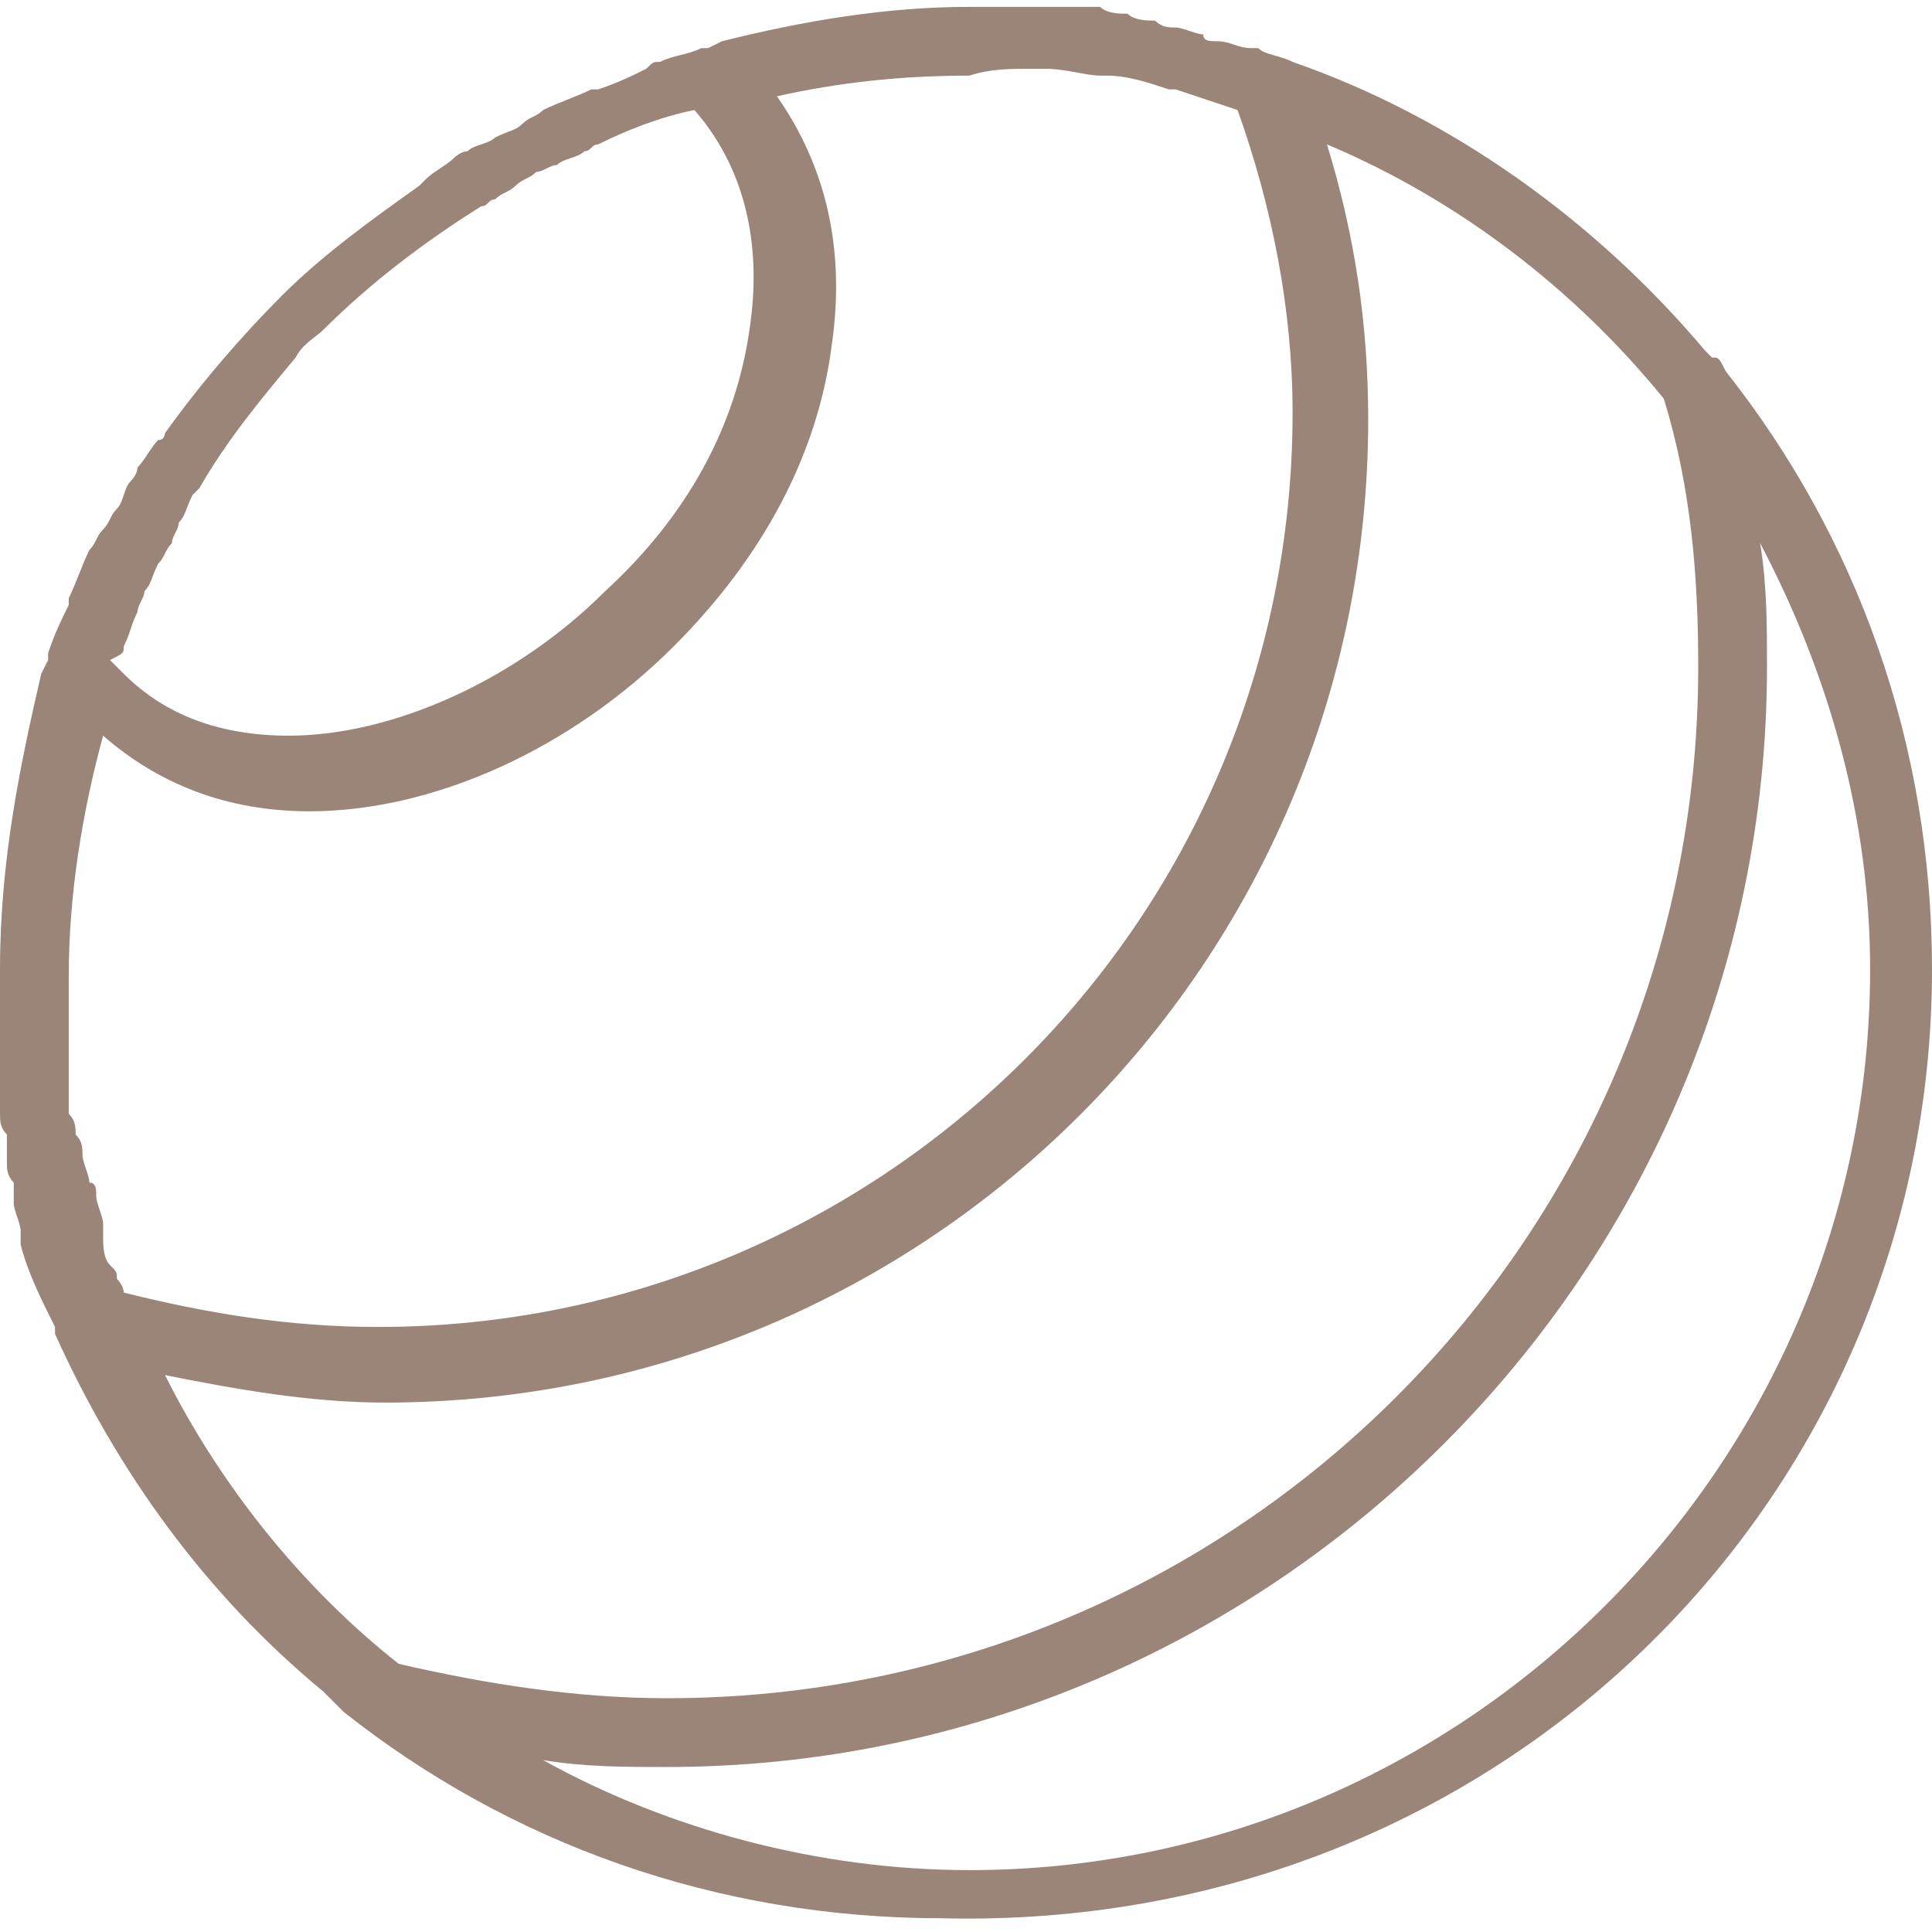 <?xml version="1.0" encoding="utf-8"?>
<!-- Generator: Adobe Illustrator 19.0.0, SVG Export Plug-In . SVG Version: 6.00 Build 0)  -->
<svg version="1.1" id="Layer_1" xmlns="http://www.w3.org/2000/svg" xmlns:xlink="http://www.w3.org/1999/xlink" x="0px" y="0px"
	 viewBox="-28 28.9 28.1 28.1" style="enable-background:new -28 28.9 28.1 28.1;" xml:space="preserve">
<style type="text/css">
	.st0{fill:#9B8578;}
</style>
<g id="XMLID_3305_">
	<path class="st0" d="M-2.9,34.3L-2.9,34.3L-2.9,34.3C-3,34.1-3,34.1-3.1,34.1c0,0,0,0-0.1-0.1c-1.6-1.9-3.7-3.4-6-4.2l0,0l0,0
		c-0.2-0.1-0.4-0.1-0.5-0.2c0,0-0.1,0-0.1,0c-0.2,0-0.3-0.1-0.5-0.1c-0.1,0-0.2,0-0.2-0.1c-0.1,0-0.3-0.1-0.4-0.1
		c-0.1,0-0.2,0-0.3-0.1c-0.1,0-0.3,0-0.4-0.1c-0.1,0-0.3,0-0.4-0.1c-0.1,0-0.2,0-0.3,0c-0.1,0-0.2,0-0.3,0c-0.1,0-0.1,0-0.2,0
		c0,0,0,0,0,0c-0.1,0-0.2,0-0.3,0c-0.3,0-0.5,0-0.8,0c-1.2,0-2.4,0.2-3.6,0.5l0,0l-0.2,0.1c0,0,0,0-0.1,0c-0.2,0.1-0.4,0.1-0.6,0.2
		c-0.1,0-0.1,0-0.2,0.1c-0.2,0.1-0.4,0.2-0.7,0.3c0,0-0.1,0-0.1,0c-0.2,0.1-0.5,0.2-0.7,0.3c-0.1,0.1-0.2,0.1-0.3,0.2
		c-0.1,0.1-0.2,0.1-0.4,0.2c-0.1,0.1-0.3,0.1-0.4,0.2c-0.1,0-0.2,0.1-0.2,0.1c-0.1,0.1-0.3,0.2-0.4,0.3c0,0-0.1,0.1-0.1,0.1
		c-0.7,0.5-1.4,1-2,1.6c0,0,0,0,0,0c-0.6,0.6-1.2,1.3-1.7,2c0,0,0,0.1-0.1,0.1c-0.1,0.1-0.2,0.3-0.3,0.4c0,0.1-0.1,0.2-0.1,0.2
		c-0.1,0.1-0.1,0.3-0.2,0.4c-0.1,0.1-0.1,0.2-0.2,0.3c-0.1,0.1-0.1,0.2-0.2,0.3c-0.1,0.2-0.2,0.5-0.3,0.7c0,0,0,0.1,0,0.1
		c-0.1,0.2-0.2,0.4-0.3,0.7c0,0,0,0,0,0.1l-0.1,0.2l0,0C-27.7,40-28,41.4-28,43c0,0.2,0,0.5,0,0.7c0,0,0,0,0,0c0,0.1,0,0.1,0,0.2
		c0,0.1,0,0.3,0,0.4c0,0,0,0.1,0,0.1c0,0.1,0,0.2,0,0.3c0,0.1,0,0.2,0,0.3c0,0,0,0.1,0,0.1c0,0,0,0,0,0c0,0.1,0,0.2,0.1,0.3
		c0,0.1,0,0.2,0,0.3c0,0,0,0.1,0,0.1c0,0,0,0,0,0c0,0.1,0,0.2,0.1,0.3c0,0.1,0,0.1,0,0.2c0,0,0,0.1,0,0.1c0,0,0,0,0,0
		c0,0.1,0.1,0.3,0.1,0.4c0,0,0,0.1,0,0.1c0,0,0,0.1,0,0.1v0c0.1,0.4,0.3,0.8,0.5,1.2l0,0.1h0c0.9,2,2.2,3.8,3.9,5.2c0,0,0,0,0.1,0.1
		c0,0,0.1,0.1,0.1,0.1l0.1,0.1l0,0c2.4,1.9,5.4,3,8.7,3C-6.2,57,0.1,50.7,0.1,43C0.1,39.7-1,36.7-2.9,34.3z M-3.3,38.6
		c0,8.3-6.7,15-15,15c-1.3,0-2.6-0.2-3.9-0.5c-1.4-1.1-2.6-2.6-3.4-4.2c1,0.2,2.1,0.4,3.2,0.4c7.9,0,14.3-6.4,14.3-14.3
		c0-1.4-0.2-2.7-0.6-4c1.9,0.8,3.6,2.1,4.9,3.7C-3.4,36-3.3,37.3-3.3,38.6z M-13,29.9C-13,29.9-13,29.9-13,29.9c0.1,0,0.2,0,0.2,0
		c0.3,0,0.6,0.1,0.8,0.1c0,0,0,0,0.1,0c0,0,0,0,0,0c0.3,0,0.6,0.1,0.9,0.2c0,0,0.1,0,0.1,0c0.3,0.1,0.6,0.2,0.9,0.3c0,0,0,0,0,0
		c0.5,1.4,0.8,2.9,0.8,4.4c0,7.4-6,13.3-13.3,13.3c-1.3,0-2.5-0.2-3.7-0.5c0-0.1-0.1-0.2-0.1-0.2c0-0.1,0-0.1-0.1-0.2
		c-0.1-0.1-0.1-0.3-0.1-0.4c0-0.1,0-0.1,0-0.2l0,0c0-0.1-0.1-0.3-0.1-0.4c0-0.1,0-0.2-0.1-0.2c0-0.1-0.1-0.3-0.1-0.4c0,0,0,0,0,0
		c0-0.1,0-0.2-0.1-0.3c0-0.1,0-0.2-0.1-0.3c0,0,0,0,0-0.1c0-0.1,0-0.2,0-0.3c0-0.1,0-0.2,0-0.2c0,0,0-0.1,0-0.1c0-0.1,0-0.3,0-0.4
		c0,0,0-0.1,0-0.1c0,0,0-0.1,0-0.1c0-0.2,0-0.5,0-0.7c0-1.2,0.2-2.4,0.5-3.5c0.8,0.7,1.8,1.1,3,1.1c1.8,0,3.8-0.9,5.3-2.4
		c1.3-1.3,2.1-2.8,2.3-4.4c0.2-1.4-0.1-2.6-0.8-3.6c0.9-0.2,1.8-0.3,2.8-0.3C-13.6,29.9-13.3,29.9-13,29.9z M-26.2,38.3
		c0.1-0.2,0.1-0.3,0.2-0.5c0-0.1,0.1-0.2,0.1-0.3c0.1-0.1,0.1-0.2,0.2-0.4c0.1-0.1,0.1-0.2,0.2-0.3c0-0.1,0.1-0.2,0.1-0.3
		c0.1-0.1,0.1-0.2,0.2-0.4c0,0,0.1-0.1,0.1-0.1c0.4-0.7,0.9-1.3,1.4-1.9c0,0,0,0,0,0c0.1-0.2,0.3-0.3,0.4-0.4c0,0,0,0,0,0
		c0.7-0.7,1.5-1.3,2.3-1.8c0.1,0,0.1-0.1,0.2-0.1c0.1-0.1,0.2-0.1,0.3-0.2c0.1-0.1,0.2-0.1,0.3-0.2c0.1,0,0.2-0.1,0.3-0.1
		c0.1-0.1,0.3-0.1,0.4-0.2c0.1,0,0.1-0.1,0.2-0.1c0.4-0.2,0.9-0.4,1.4-0.5c0.7,0.8,1,1.9,0.8,3.2c-0.2,1.4-0.9,2.7-2.1,3.8
		c-1.3,1.3-3.1,2.1-4.6,2.1c-1,0-1.8-0.3-2.4-0.9c-0.1-0.1-0.1-0.1-0.2-0.2C-26.2,38.4-26.2,38.4-26.2,38.3z M-13.9,56.1
		c-2.2,0-4.4-0.6-6.2-1.6c0.6,0.1,1.2,0.1,1.8,0.1c8.8,0,16-7.2,16-16c0-0.6,0-1.2-0.1-1.8c1,1.9,1.6,4,1.6,6.2
		C-0.8,50.2-6.7,56.1-13.9,56.1z"/>
</g>
</svg>
